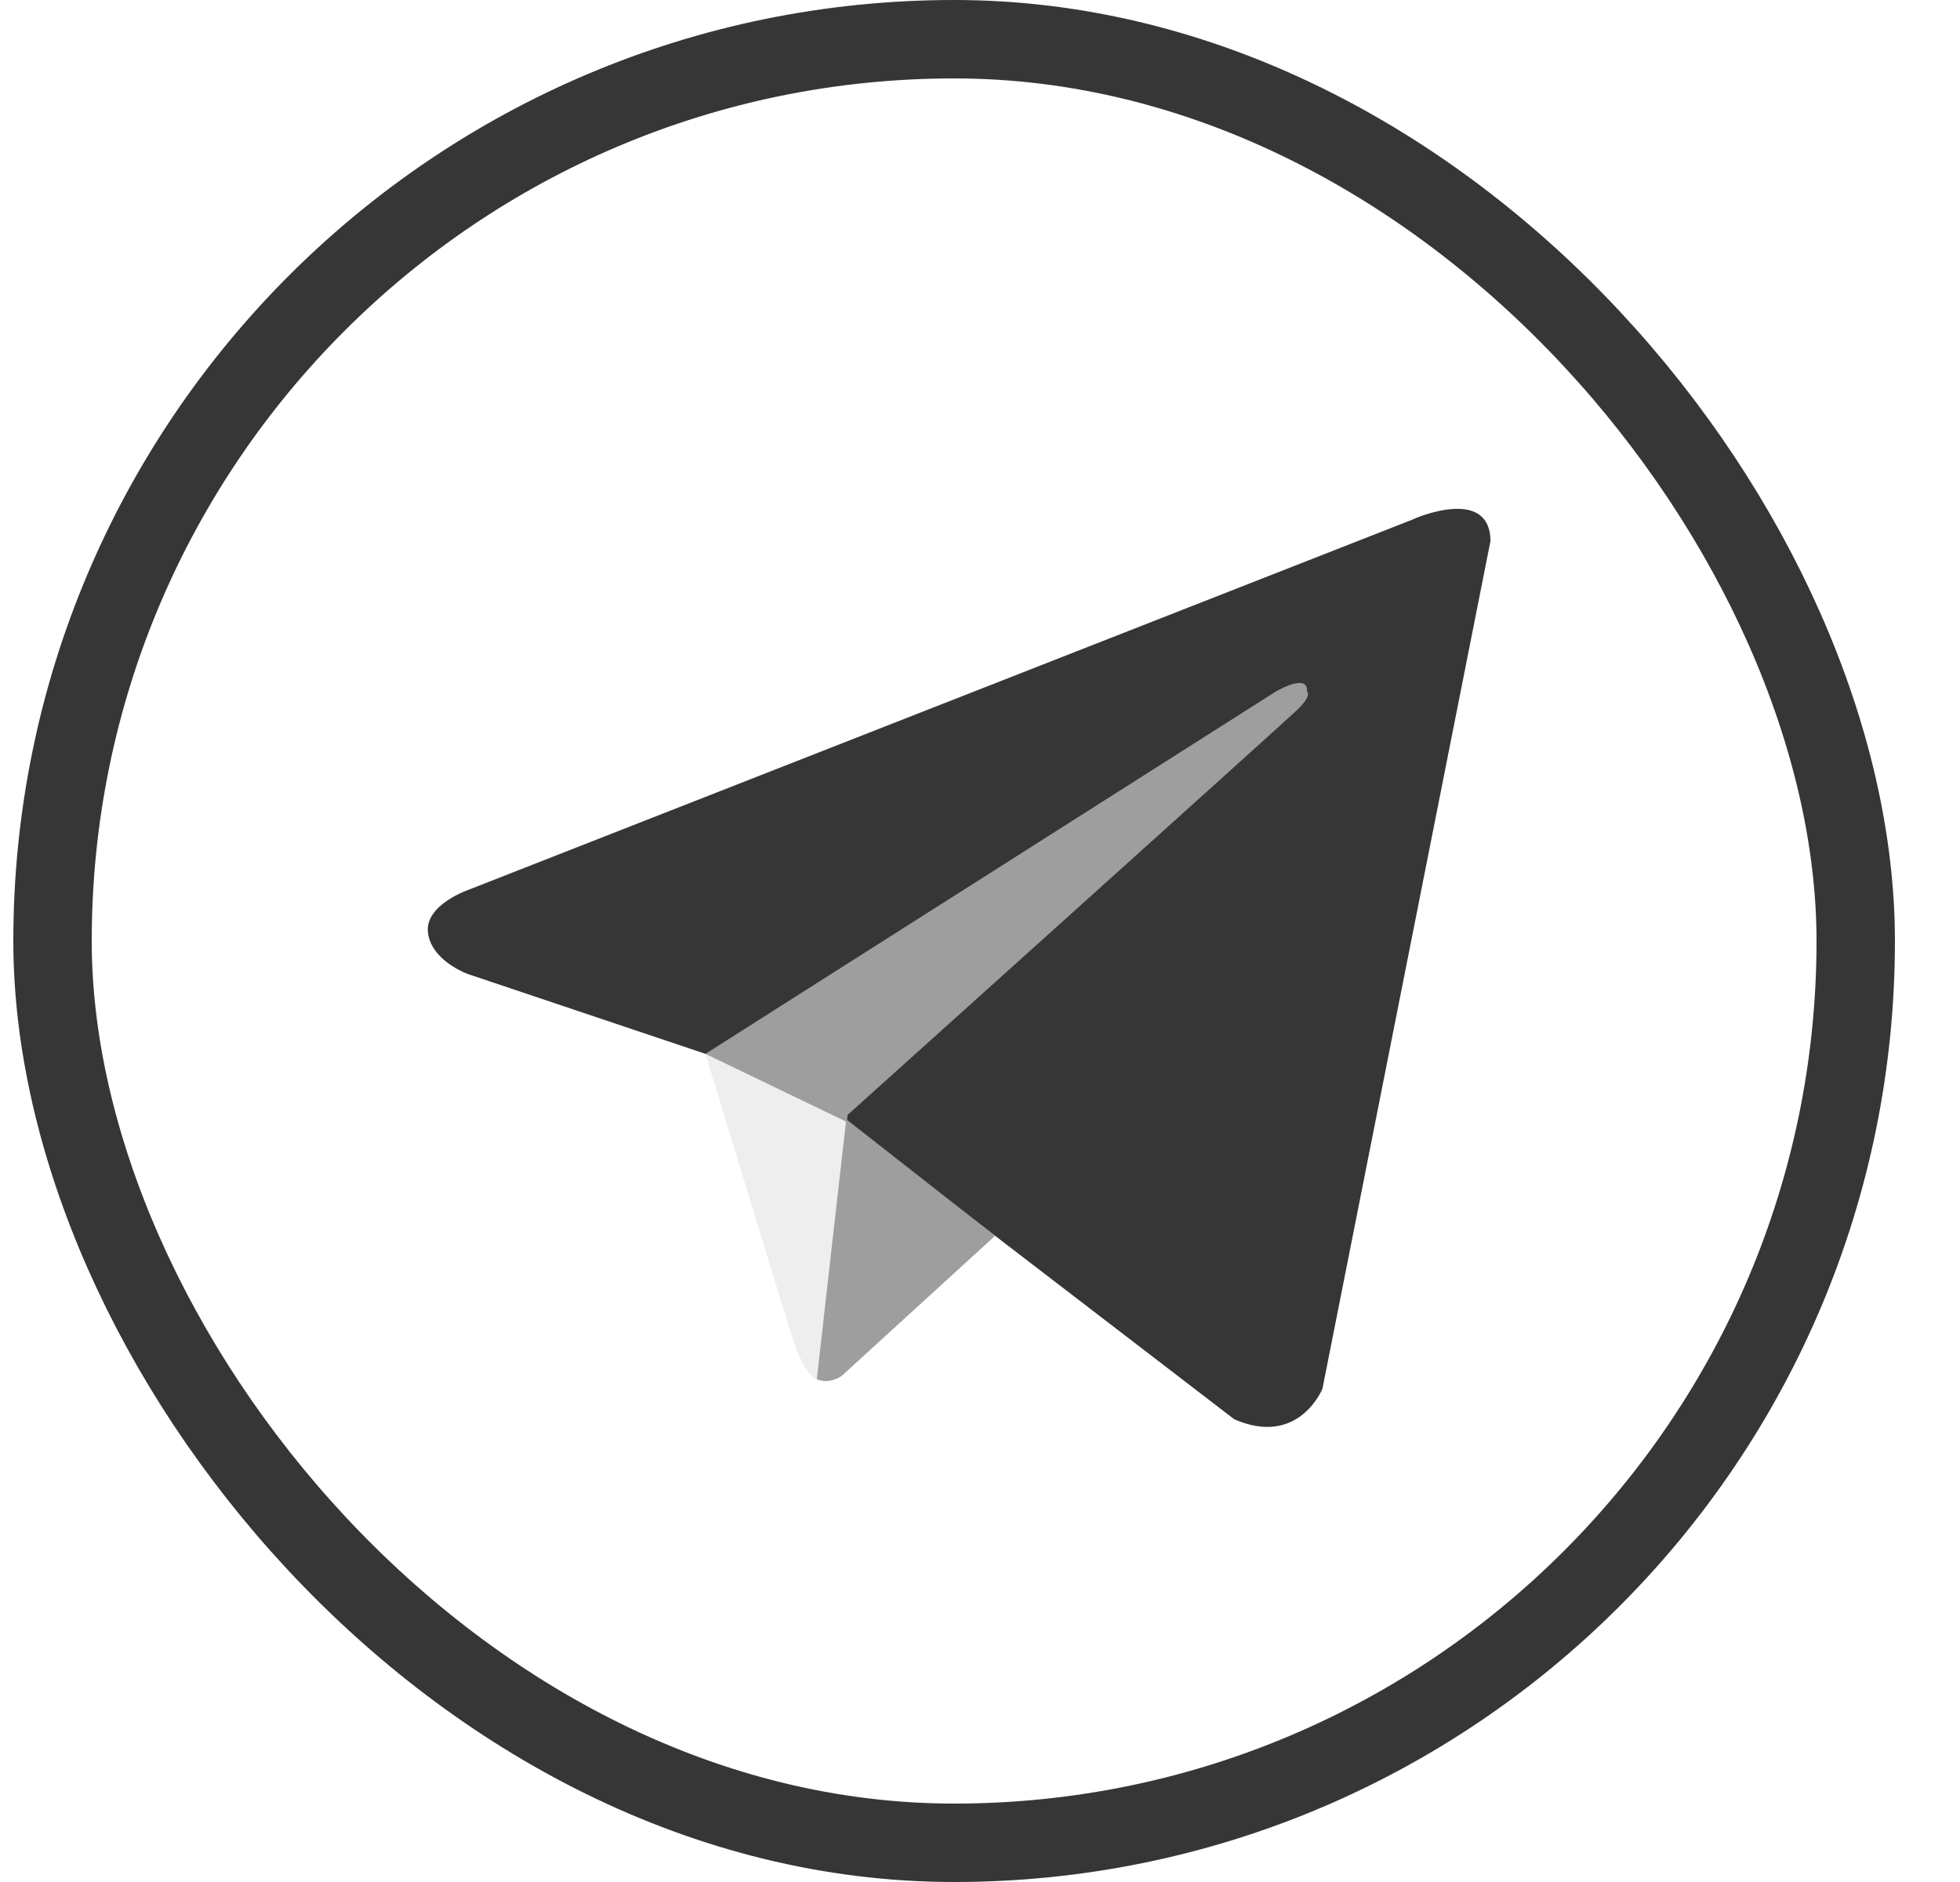 <svg width="25" height="24" fill="none" xmlns="http://www.w3.org/2000/svg"><g clip-path="url(#clip0_109_238)"><path d="M19.01 6.905l-2.142 10.804s-.3.75-1.125.39l-4.945-3.793-1.8-.867-3.028-1.017s-.464-.164-.511-.525c-.047-.361.525-.553.525-.553l12.037-4.72c0-.005.99-.441.99.28z" fill="#363636"/><path opacity=".6" d="M10.414 17.588s-.146-.015-.324-.582c-.178-.567-1.092-3.567-1.092-3.567l7.27-4.617s.422-.253.404 0c0 0 .075.047-.15.253-.225.211-5.71 5.142-5.71 5.142" fill="#E3E3E3"/><path d="M12.692 15.76l-1.955 1.785s-.155.117-.319.042l.376-3.314" fill="#9E9E9E"/></g><rect x=".67" y=".5" width="23" height="23" rx="11.5" stroke="#363636"/><defs><clipPath id="clip0_109_238"><path fill="#fff" transform="translate(5.17 6)" d="M0 0h14v13H0z"/></clipPath></defs></svg>